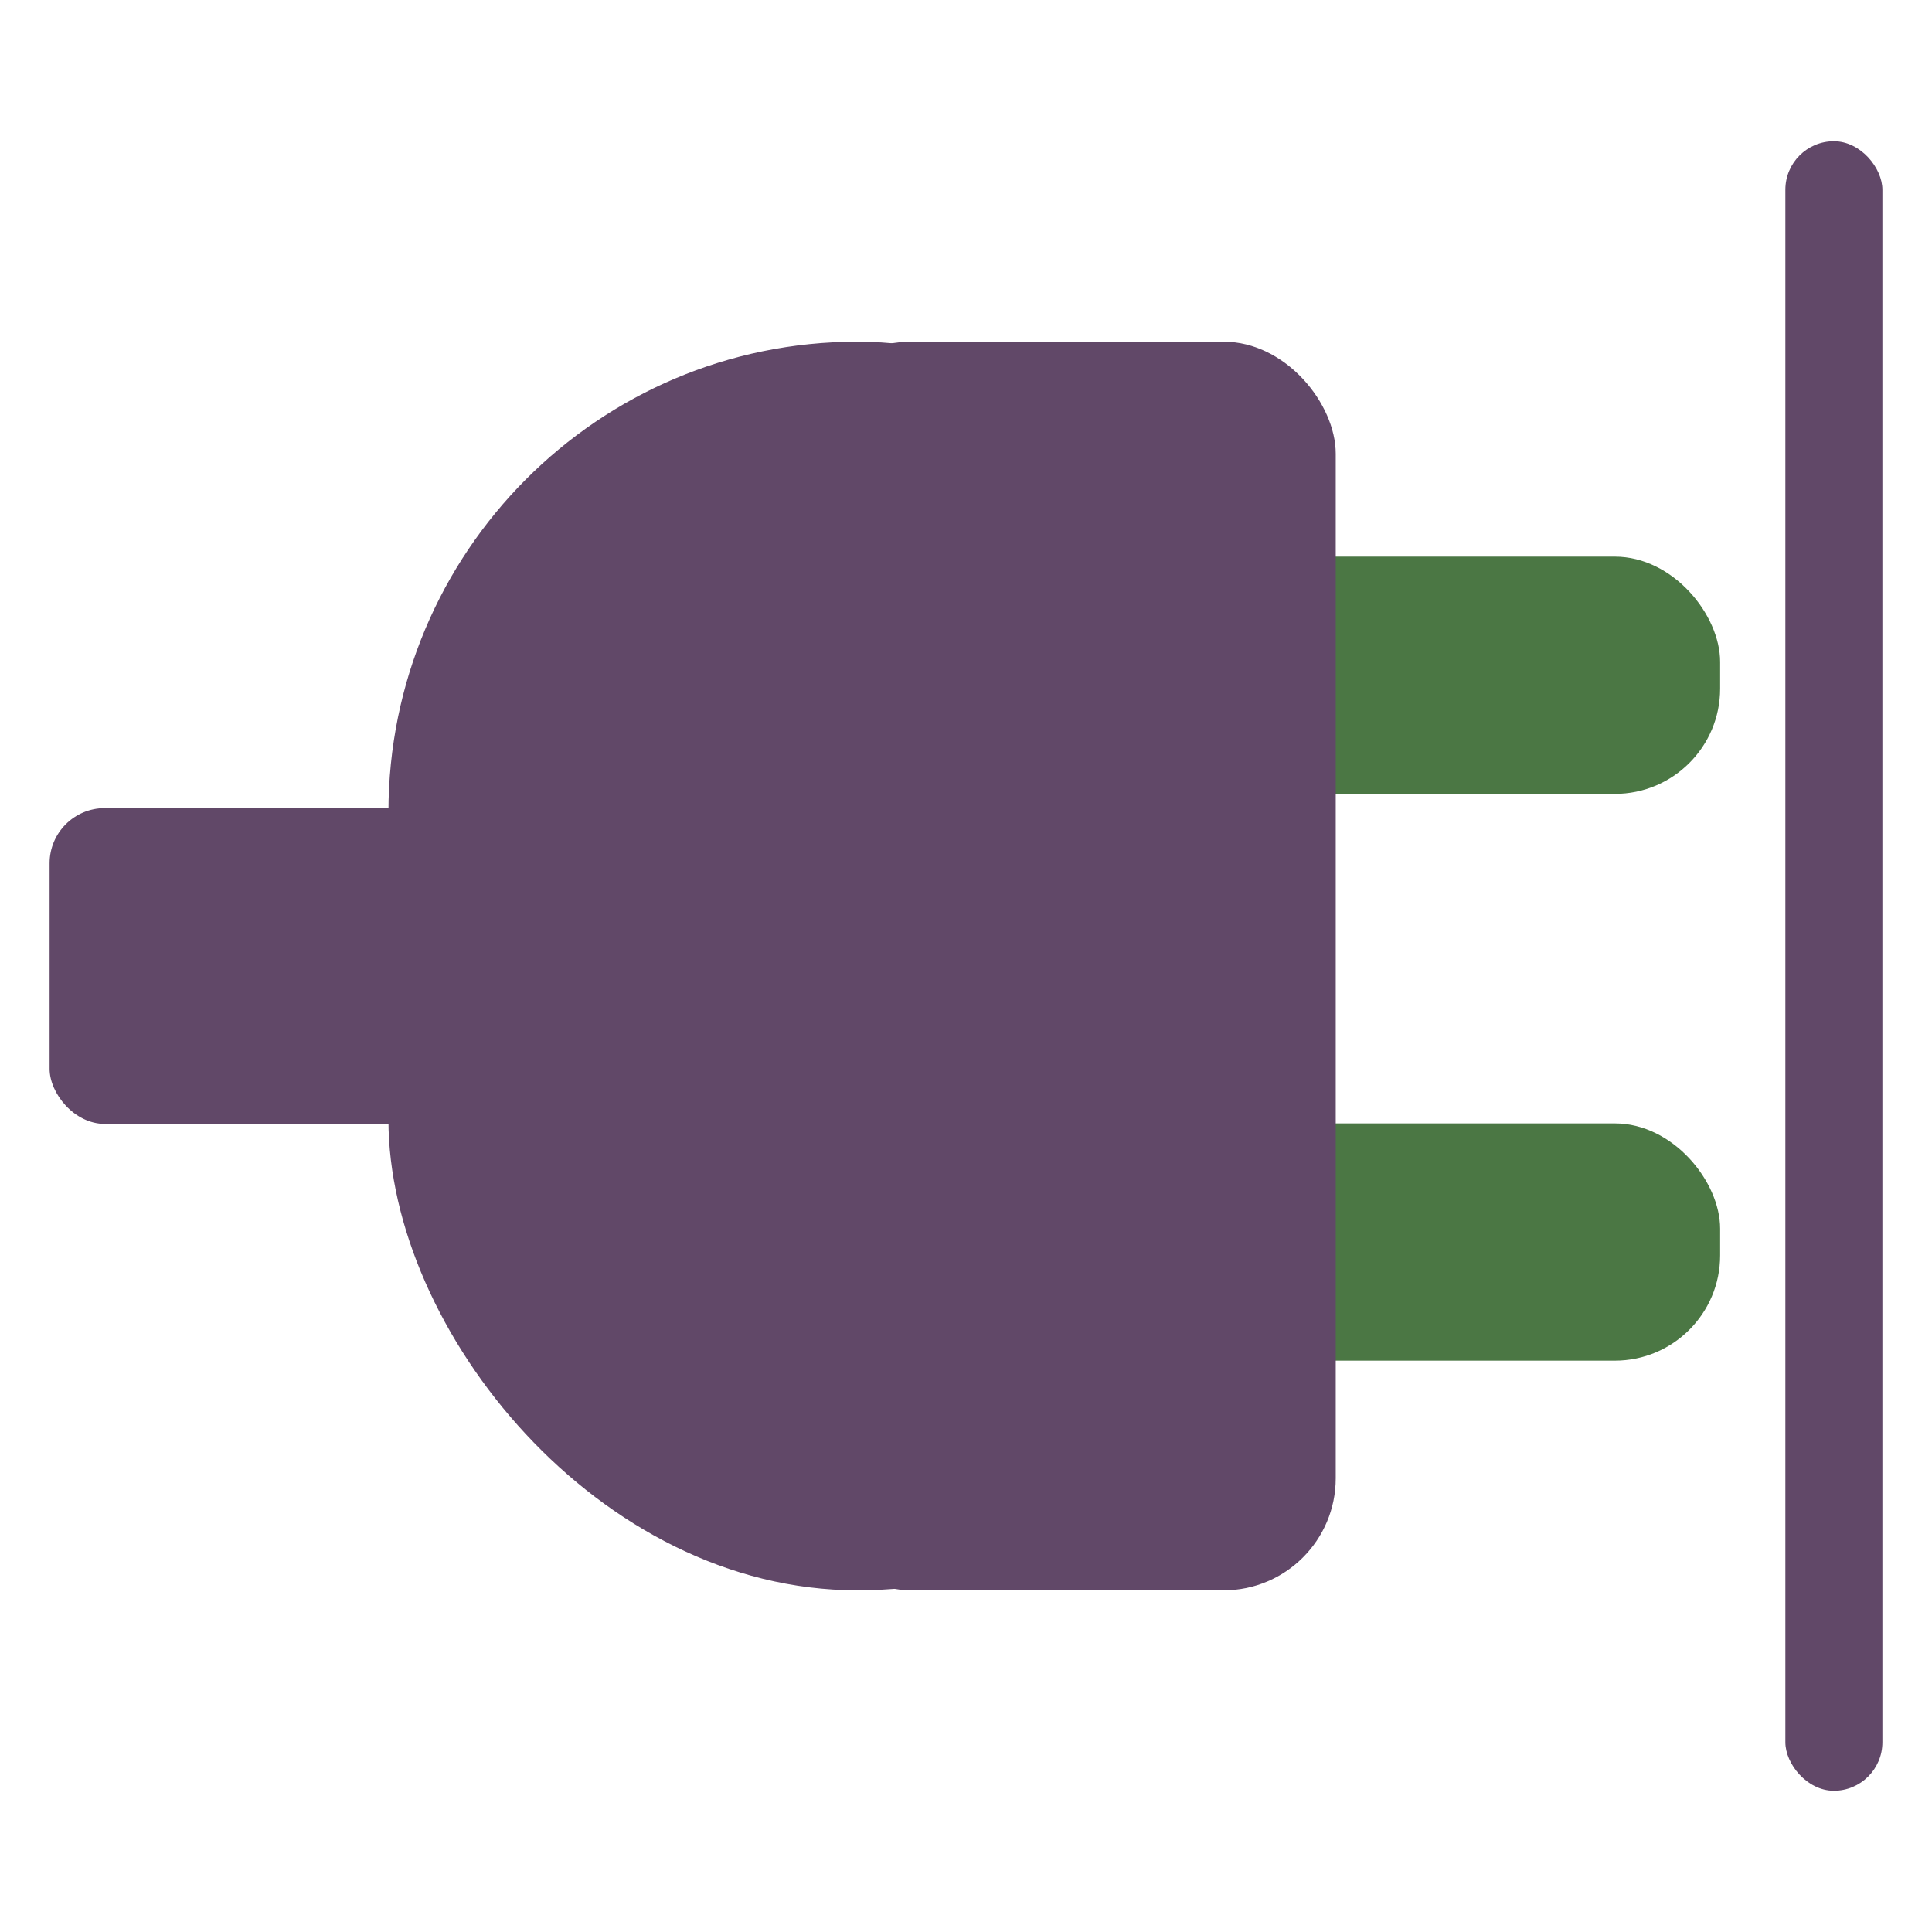 <?xml version="1.0" encoding="UTF-8" standalone="no"?>
<!-- Created with Inkscape (http://www.inkscape.org/) -->

<svg
   xmlns:dc="http://purl.org/dc/elements/1.1/"
   xmlns:cc="http://creativecommons.org/ns#"
   xmlns:rdf="http://www.w3.org/1999/02/22-rdf-syntax-ns#"
   xmlns:svg="http://www.w3.org/2000/svg"
   xmlns="http://www.w3.org/2000/svg"
   xmlns:sodipodi="http://sodipodi.sourceforge.net/DTD/sodipodi-0.dtd"
   xmlns:inkscape="http://www.inkscape.org/namespaces/inkscape"
   width="256"
   height="256"
   id="svg2"
   version="1.1"
   inkscape:version="0.48.3.1 r9886"
   sodipodi:docname="gtk-disconnect.svg">
  <defs
     id="defs4" />
  <sodipodi:namedview
     id="base"
     pagecolor="#ffffff"
     bordercolor="#666666"
     borderopacity="1.0"
     inkscape:pageopacity="0.0"
     inkscape:pageshadow="2"
     inkscape:zoom="1.4"
     inkscape:cx="322.85714"
     inkscape:cy="148.57143"
     inkscape:document-units="px"
     inkscape:current-layer="layer1"
     showgrid="false"
     inkscape:window-width="1918"
     inkscape:window-height="1032"
     inkscape:window-x="0"
     inkscape:window-y="25"
     inkscape:window-maximized="1" />
  <g
     inkscape:label="Capa 1"
     inkscape:groupmode="layer"
     id="layer1"
     transform="translate(0,-796.362)">
    <g
       inkscape:label="status"
       id="layer9"
       style="fill:#694f69;fill-opacity:1;display:inline"
       transform="matrix(15.563,0,0,15.563,-2125.164,-10015.451)" />
    <g
       style="fill:#694f69;fill-opacity:1"
       inkscape:label="devices"
       id="layer10"
       transform="matrix(15.563,0,0,15.563,-2125.164,-10015.451)" />
    <g
       style="fill:#694f69;fill-opacity:1"
       inkscape:label="apps"
       id="layer11"
       transform="matrix(15.563,0,0,15.563,-2125.164,-10015.451)" />
    <g
       style="fill:#694f69;fill-opacity:1"
       inkscape:label="places"
       id="layer13"
       transform="matrix(15.563,0,0,15.563,-2125.164,-10015.451)" />
    <g
       style="fill:#694f69;fill-opacity:1"
       inkscape:label="mimetypes"
       id="layer14"
       transform="matrix(15.563,0,0,15.563,-2125.164,-10015.451)" />
    <g
       inkscape:label="emblems"
       id="layer15"
       style="fill:#694f69;fill-opacity:1;display:inline"
       transform="matrix(15.563,0,0,15.563,-2125.164,-10015.451)" />
    <g
       inkscape:label="emotes"
       id="g71291-4"
       style="fill:#694f69;fill-opacity:1;display:inline"
       transform="matrix(15.563,0,0,15.563,-2125.164,-10015.451)" />
    <g
       inkscape:label="categories"
       id="g4953-7"
       style="fill:#694f69;fill-opacity:1;display:inline"
       transform="matrix(15.563,0,0,15.563,-2125.164,-10015.451)" />
    <rect
       style="fill:#4b7744;fill-opacity:1;stroke:none"
       id="rect3029"
       width="115.337"
       height="31.437"
       x="112.59"
       y="870.117"
       ry="13.949" />
    <rect
       ry="13.949"
       y="945.218"
       x="112.59"
       height="31.437"
       width="115.337"
       id="rect3031"
       style="fill:#4b7744;fill-opacity:1;stroke:none" />
    <rect
       style="fill:#614868;fill-opacity:1;stroke:none"
       id="rect3056"
       width="124.238"
       height="165.445"
       x="51.471"
       y="841.64"
       ry="62.339" />
    <rect
       ry="7.31"
       y="903.44"
       x="6.571"
       height="41.845"
       width="153.524"
       id="rect3025"
       style="fill:#614868;fill-opacity:1;stroke:none" />
    <rect
       ry="14.851"
       y="841.64"
       x="105.868"
       height="165.445"
       width="71.124"
       id="rect3027"
       style="fill:#614868;fill-opacity:1;stroke:none" />
    <rect
       style="fill:#614868;fill-opacity:1;stroke:none"
       id="rect3040"
       width="12.857"
       height="218.571"
       x="236.571"
       y="815.076"
       ry="6.429" />
  </g>
</svg>
